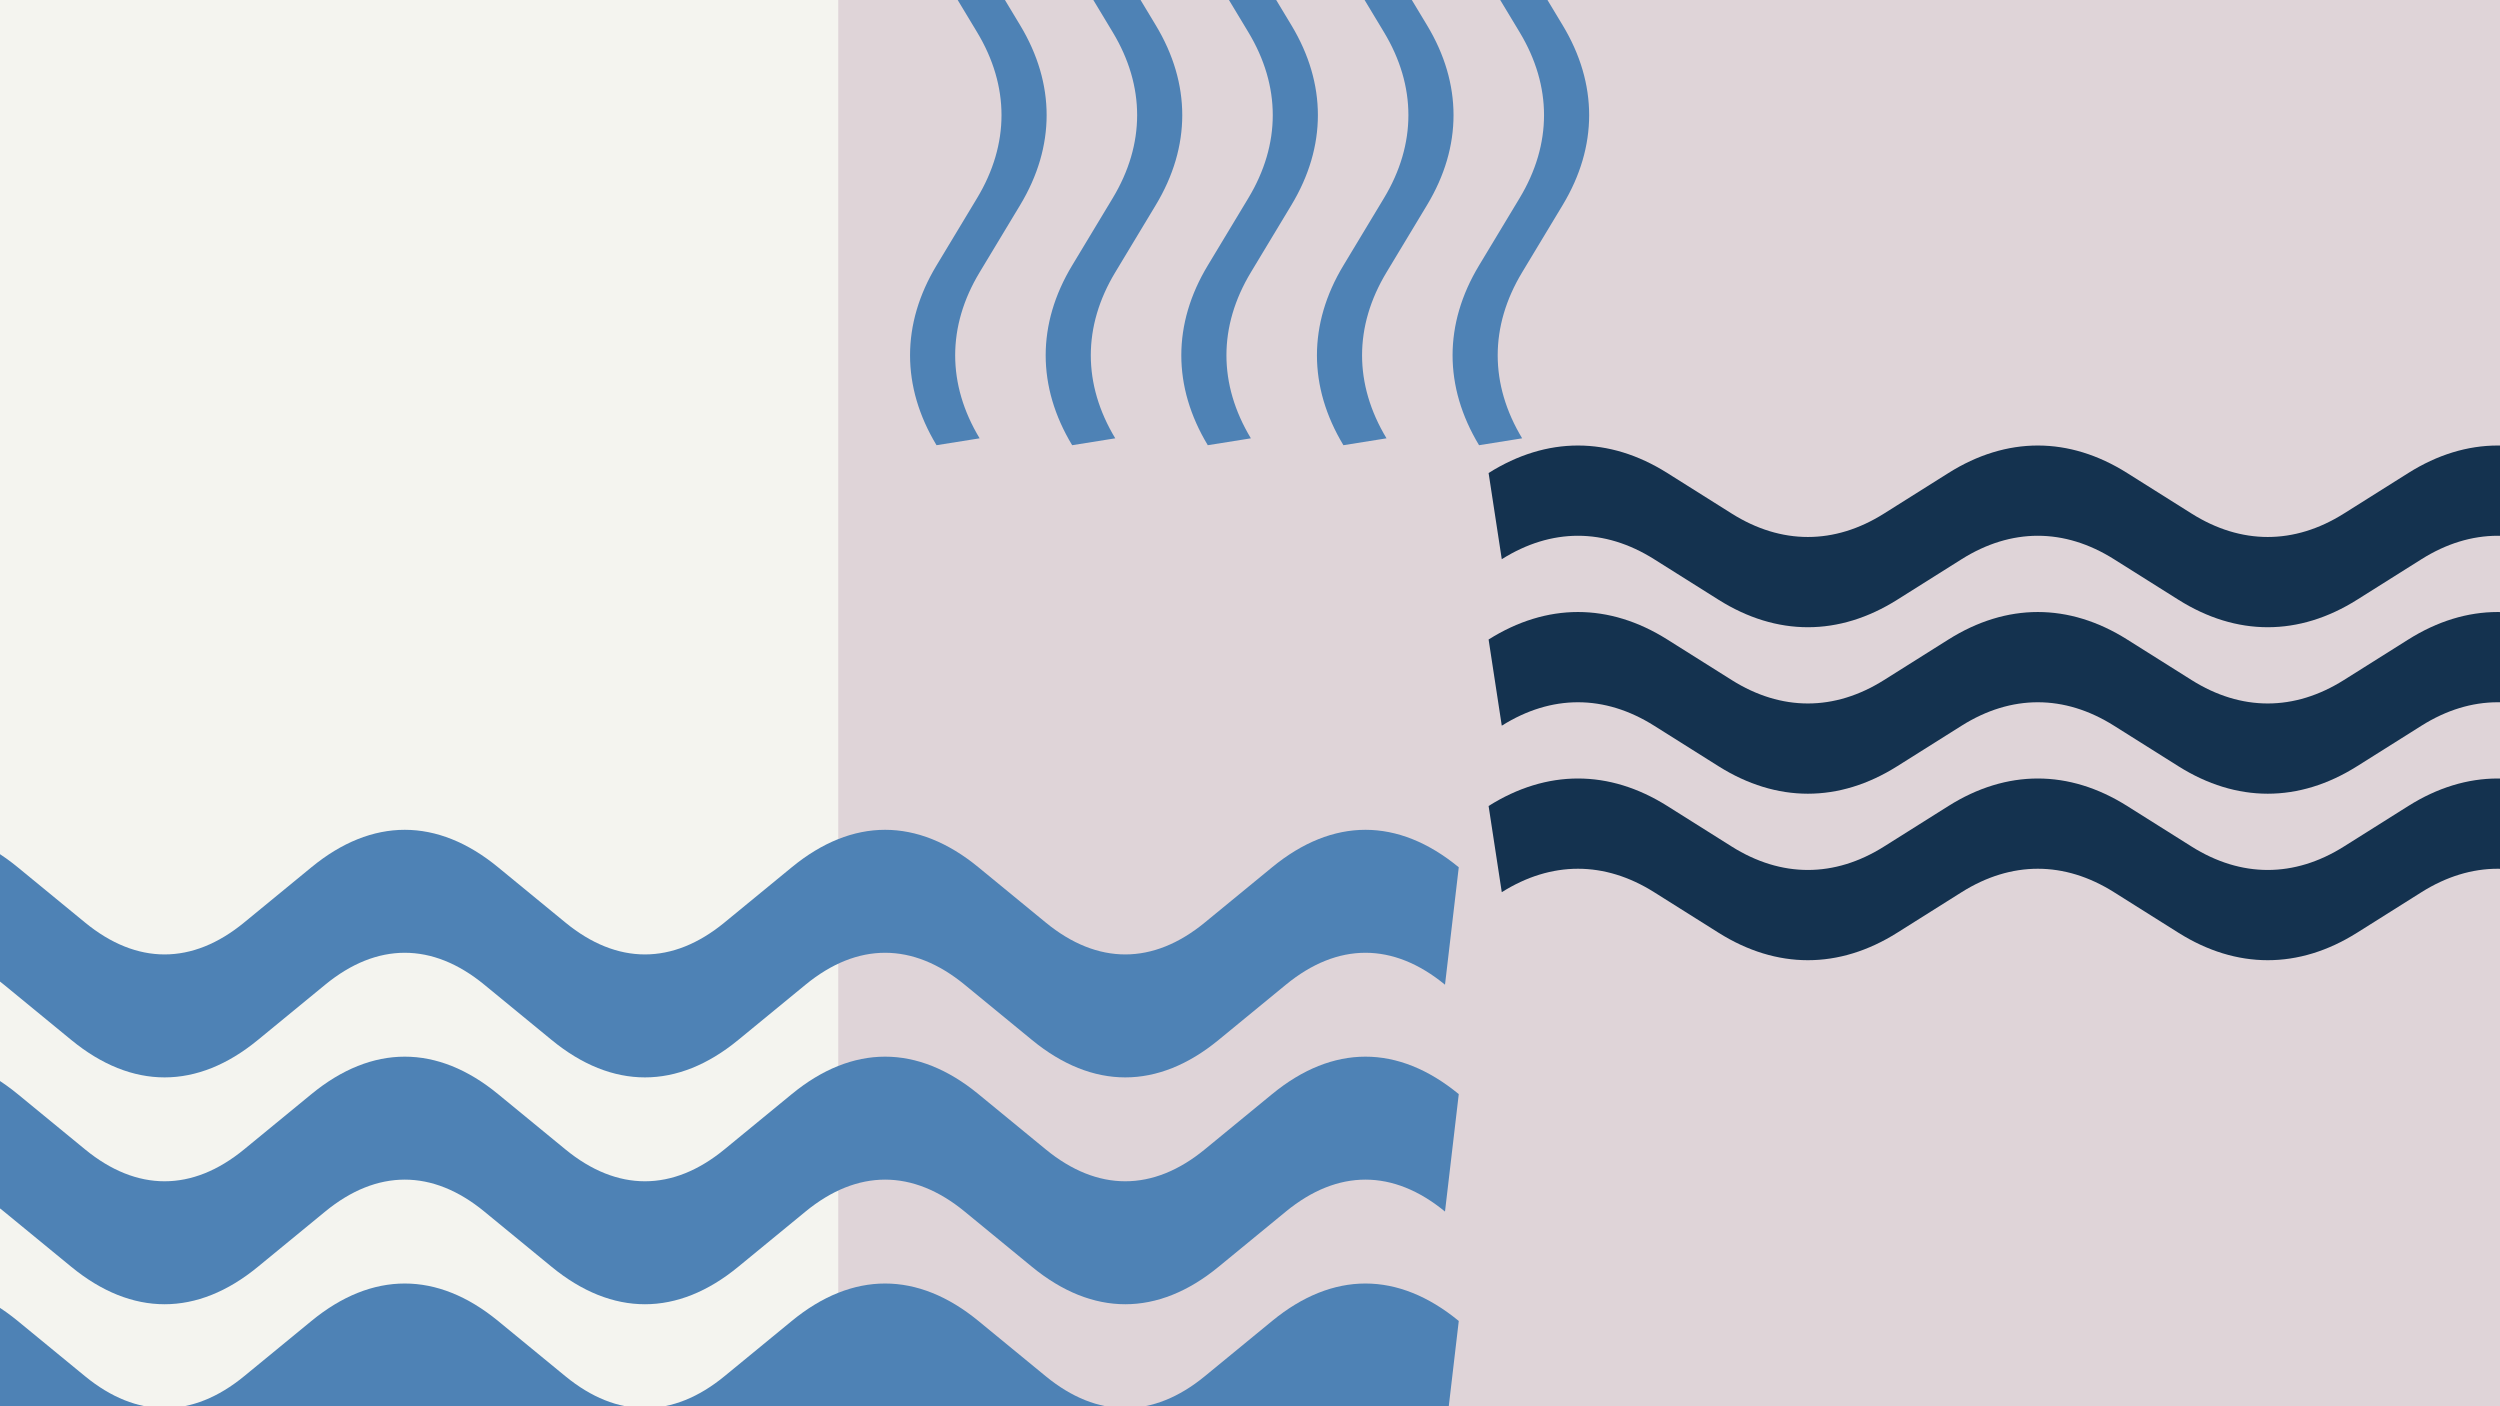 <svg width="1184" height="666" viewBox="0 0 1184 666" fill="none" xmlns="http://www.w3.org/2000/svg">
<g clip-path="url(#clip0_1_5712)">
<rect width="1184" height="666" fill="#DFD4D8"/>
<rect width="397" height="666" fill="#F4F4EF"/>
<path fill-rule="evenodd" clip-rule="evenodd" d="M1.88 466.357C-22.655 446.195 -48.929 446.194 -73.484 466.359L-80 410.738C-51.203 387.089 -20.385 387.086 8.397 410.737C8.398 410.737 8.397 410.737 8.397 410.737C8.398 410.738 8.4 410.739 8.4 410.74L40.261 436.895C64.816 457.061 91.091 457.06 115.625 436.898L115.628 436.895L147.491 410.738C147.491 410.738 147.49 410.738 147.491 410.738C176.287 387.09 207.106 387.087 235.888 410.737C235.889 410.738 235.89 410.739 235.891 410.74L267.751 436.895C292.306 457.061 318.581 457.06 343.116 436.898L343.119 436.895L374.981 410.738C374.982 410.738 374.981 410.738 374.981 410.738C403.778 387.09 434.597 387.087 463.379 410.737C463.38 410.738 463.381 410.739 463.382 410.74L495.242 436.895C519.797 457.061 546.072 457.06 570.607 436.898L570.61 436.895L602.472 410.738C602.472 410.738 602.472 410.738 602.472 410.738C631.27 387.089 662.09 387.087 690.872 410.74L684.352 466.357C659.817 446.195 633.543 446.194 608.989 466.359L577.127 492.516C577.126 492.517 577.125 492.517 577.124 492.518C548.342 516.169 517.524 516.167 488.727 492.517L456.864 466.36L456.861 466.357C432.327 446.195 406.053 446.194 381.498 466.359L349.636 492.516C349.635 492.517 349.634 492.517 349.633 492.518C320.851 516.169 290.034 516.167 261.237 492.518C261.237 492.518 261.237 492.518 261.237 492.518L229.371 466.357C204.836 446.195 178.562 446.194 154.007 466.359L122.146 492.516C122.145 492.517 122.144 492.517 122.143 492.518C93.361 516.169 62.543 516.167 33.746 492.518C33.746 492.518 33.747 492.518 33.746 492.518L1.88 466.357Z" fill="#4E82B5"/>
<path fill-rule="evenodd" clip-rule="evenodd" d="M1.88 573.793C-22.655 553.631 -48.929 553.629 -73.484 573.794L-80 518.173C-51.203 494.524 -20.385 494.522 8.397 518.173C8.398 518.173 8.397 518.172 8.397 518.173C8.398 518.173 8.4 518.174 8.4 518.175L40.261 544.331C64.816 564.496 91.091 564.496 115.625 544.334L115.628 544.331L147.491 518.173C147.491 518.173 147.49 518.174 147.491 518.173C176.287 494.525 207.106 494.522 235.888 518.173C235.889 518.173 235.89 518.174 235.891 518.175L267.751 544.331C292.306 564.496 318.581 564.496 343.116 544.334L343.119 544.331L374.981 518.173C374.982 518.173 374.981 518.174 374.981 518.173C403.778 494.525 434.597 494.522 463.379 518.173C463.38 518.173 463.381 518.174 463.382 518.175L495.242 544.331C519.797 564.496 546.072 564.496 570.607 544.334L570.61 544.331L602.472 518.173C602.472 518.173 602.472 518.174 602.472 518.173C631.27 494.524 662.09 494.522 690.872 518.175L684.352 573.793C659.817 553.631 633.543 553.629 608.989 573.794L577.127 599.951C577.126 599.952 577.125 599.953 577.124 599.954C548.342 623.605 517.524 623.602 488.727 599.953L456.864 573.795L456.861 573.793C432.327 553.631 406.053 553.629 381.498 573.794L349.636 599.951C349.635 599.952 349.634 599.953 349.633 599.954C320.851 623.604 290.034 623.602 261.237 599.954C261.237 599.953 261.237 599.954 261.237 599.954L229.371 573.793C204.836 553.631 178.562 553.629 154.007 573.794L122.146 599.951C122.145 599.952 122.144 599.953 122.143 599.954C93.361 623.604 62.543 623.602 33.746 599.954C33.746 599.953 33.747 599.954 33.746 599.954L1.88 573.793Z" fill="#4E82B5"/>
<path fill-rule="evenodd" clip-rule="evenodd" d="M1.88 681.23C-22.655 661.068 -48.929 661.067 -73.484 681.232L-80 625.611C-51.203 601.962 -20.385 601.959 8.397 625.61C8.398 625.61 8.397 625.61 8.397 625.61C8.398 625.611 8.4 625.612 8.4 625.613L40.261 651.769C64.816 671.934 91.091 671.933 115.625 651.771L115.628 651.769L147.491 625.611C147.491 625.611 147.49 625.611 147.491 625.611C176.287 601.963 207.106 601.96 235.888 625.61C235.889 625.611 235.89 625.612 235.891 625.613L267.751 651.769C292.306 671.934 318.581 671.933 343.116 651.771L343.119 651.769L374.981 625.611C374.982 625.611 374.981 625.611 374.981 625.611C403.778 601.963 434.597 601.96 463.379 625.61C463.38 625.611 463.381 625.612 463.382 625.613L495.242 651.769C519.797 671.934 546.072 671.933 570.607 651.771L570.61 651.769L602.472 625.611C602.472 625.611 602.472 625.611 602.472 625.611C631.27 601.962 662.09 601.96 690.872 625.613L684.352 681.23C659.817 661.068 633.543 661.067 608.989 681.232L577.127 707.389C577.126 707.39 577.125 707.39 577.124 707.391C548.342 731.042 517.524 731.04 488.727 707.39L456.864 681.233L456.861 681.23C432.327 661.068 406.053 661.067 381.498 681.232L349.636 707.389C349.635 707.39 349.634 707.39 349.633 707.391C320.851 731.042 290.034 731.04 261.237 707.391C261.237 707.391 261.237 707.392 261.237 707.391L229.371 681.23C204.836 661.068 178.562 661.067 154.007 681.232L122.146 707.389C122.145 707.39 122.144 707.39 122.143 707.391C93.361 731.042 62.543 731.04 33.746 707.391C33.746 707.391 33.747 707.392 33.746 707.391L1.88 681.23Z" fill="#4E82B5"/>
<path fill-rule="evenodd" clip-rule="evenodd" d="M783.388 264.838C759.9 250.041 734.746 250.04 711.239 264.839L705 224.018C732.569 206.662 762.073 206.66 789.628 224.018C789.628 224.018 789.628 224.017 789.628 224.018C789.628 224.018 789.63 224.019 789.631 224.019L820.133 243.216C843.64 258.015 868.795 258.015 892.283 243.218L892.286 243.216L922.79 224.018C922.79 224.018 922.79 224.018 922.79 224.018C950.359 206.662 979.863 206.66 1007.42 224.018C1007.42 224.018 1007.42 224.019 1007.42 224.019L1037.92 243.216C1061.43 258.015 1086.58 258.015 1110.07 243.218L1110.08 243.216L1140.58 224.018C1140.58 224.018 1140.58 224.018 1140.58 224.018C1168.15 206.662 1197.65 206.66 1225.21 224.018C1225.21 224.018 1225.21 224.019 1225.21 224.019L1255.71 243.216C1279.22 258.015 1304.37 258.015 1327.86 243.218L1327.87 243.216L1358.37 224.018C1358.37 224.018 1358.37 224.018 1358.37 224.018C1385.94 206.662 1415.44 206.66 1443 224.019L1436.76 264.838C1413.27 250.041 1388.12 250.04 1364.61 264.839L1334.11 284.036C1334.1 284.037 1334.1 284.038 1334.1 284.038C1306.55 301.396 1277.04 301.394 1249.47 284.038L1218.97 264.84L1218.97 264.838C1195.48 250.041 1170.33 250.04 1146.82 264.839L1116.32 284.036C1116.31 284.037 1116.31 284.038 1116.31 284.038C1088.76 301.396 1059.25 301.394 1031.69 284.038C1031.69 284.038 1031.69 284.038 1031.69 284.038L1001.18 264.838C977.69 250.041 952.536 250.04 929.028 264.839L898.526 284.036C898.525 284.037 898.524 284.038 898.523 284.038C870.968 301.396 841.465 301.394 813.896 284.038C813.896 284.038 813.896 284.038 813.896 284.038L783.388 264.838Z" fill="#14324F"/>
<path fill-rule="evenodd" clip-rule="evenodd" d="M783.388 343.688C759.9 328.891 734.746 328.889 711.239 343.689L705 302.868C732.569 285.511 762.073 285.509 789.628 302.867C789.628 302.867 789.628 302.867 789.628 302.867C789.628 302.868 789.63 302.869 789.631 302.869L820.133 322.065C843.64 336.865 868.795 336.864 892.283 322.067L892.286 322.065L922.79 302.868C922.79 302.868 922.79 302.868 922.79 302.868C950.359 285.512 979.863 285.51 1007.42 302.867C1007.42 302.868 1007.42 302.868 1007.42 302.869L1037.92 322.065C1061.43 336.865 1086.58 336.864 1110.07 322.067L1110.08 322.065L1140.58 302.868C1140.58 302.868 1140.58 302.868 1140.58 302.868C1168.15 285.512 1197.65 285.51 1225.21 302.867C1225.21 302.868 1225.21 302.868 1225.21 302.869L1255.71 322.065C1279.22 336.865 1304.37 336.864 1327.86 322.067L1327.87 322.065L1358.37 302.868C1358.37 302.868 1358.37 302.868 1358.37 302.868C1385.94 285.511 1415.44 285.51 1443 302.869L1436.76 343.688C1413.27 328.891 1388.12 328.889 1364.61 343.689L1334.11 362.886C1334.1 362.887 1334.1 362.887 1334.1 362.888C1306.55 380.246 1277.04 380.244 1249.47 362.887L1218.97 343.69L1218.97 343.688C1195.48 328.891 1170.33 328.889 1146.82 343.689L1116.32 362.886C1116.31 362.887 1116.31 362.887 1116.31 362.888C1088.76 380.245 1059.25 380.244 1031.69 362.888C1031.69 362.888 1031.69 362.888 1031.69 362.888L1001.18 343.688C977.69 328.891 952.536 328.889 929.028 343.689L898.526 362.886C898.525 362.887 898.524 362.887 898.523 362.888C870.968 380.245 841.465 380.244 813.896 362.888C813.896 362.888 813.896 362.888 813.896 362.888L783.388 343.688Z" fill="#14324F"/>
<path fill-rule="evenodd" clip-rule="evenodd" d="M783.388 422.537C759.9 407.74 734.746 407.739 711.239 422.539L705 381.717C732.569 364.361 762.073 364.359 789.628 381.717C789.628 381.717 789.628 381.717 789.628 381.717C789.628 381.717 789.63 381.718 789.631 381.719L820.133 400.915C843.64 415.715 868.795 415.714 892.283 400.917L892.286 400.915L922.79 381.717C922.79 381.717 922.79 381.718 922.79 381.717C950.359 364.361 979.863 364.359 1007.42 381.717C1007.42 381.717 1007.42 381.718 1007.42 381.719L1037.92 400.915C1061.43 415.715 1086.58 415.714 1110.07 400.917L1110.08 400.915L1140.58 381.717C1140.58 381.717 1140.58 381.718 1140.58 381.717C1168.15 364.361 1197.65 364.359 1225.21 381.717C1225.21 381.717 1225.21 381.718 1225.21 381.719L1255.71 400.915C1279.22 415.715 1304.37 415.714 1327.86 400.917L1327.87 400.915L1358.37 381.717C1358.37 381.717 1358.37 381.718 1358.37 381.717C1385.94 364.361 1415.44 364.359 1443 381.719L1436.76 422.537C1413.27 407.74 1388.12 407.739 1364.61 422.539L1334.11 441.736C1334.1 441.736 1334.1 441.737 1334.1 441.737C1306.55 459.095 1277.04 459.093 1249.47 441.737L1218.97 422.539L1218.97 422.537C1195.48 407.74 1170.33 407.739 1146.82 422.539L1116.32 441.736C1116.31 441.736 1116.31 441.737 1116.31 441.737C1088.76 459.095 1059.25 459.093 1031.69 441.737C1031.69 441.737 1031.69 441.738 1031.69 441.737L1001.18 422.537C977.69 407.74 952.536 407.739 929.028 422.539L898.526 441.736C898.525 441.736 898.524 441.737 898.523 441.737C870.968 459.095 841.465 459.093 813.896 441.737C813.896 441.737 813.896 441.738 813.896 441.737L783.388 422.537Z" fill="#14324F"/>
<path fill-rule="evenodd" clip-rule="evenodd" d="M434.51 -264C436.592 -257.304 439.602 -250.665 443.538 -244.133L462.737 -212.269C478.175 -186.672 478.175 -159.261 462.736 -133.646L443.538 -101.782C426.82 -74.062 426.821 -44.379 443.538 -16.642L462.737 15.222C478.175 40.819 478.175 68.229 462.736 93.845L443.538 125.709C426.82 153.429 426.821 183.111 443.539 210.848L463.949 207.59C448.51 181.974 448.511 154.564 463.949 128.967L483.148 97.102C499.865 69.365 499.866 39.682 483.147 11.962L463.949 -19.901C448.51 -45.516 448.512 -72.928 463.949 -98.525L483.148 -130.388C499.865 -158.125 499.866 -187.808 483.147 -215.529L463.949 -247.391C460.655 -252.858 458.063 -258.405 456.175 -264H434.51Z" fill="#4E82B5"/>
<path fill-rule="evenodd" clip-rule="evenodd" d="M498.744 -264C500.827 -257.304 503.836 -250.665 507.773 -244.133L526.972 -212.269C542.409 -186.672 542.41 -159.261 526.971 -133.646L507.773 -101.782C491.055 -74.062 491.056 -44.379 507.773 -16.642L526.972 15.222C542.409 40.819 542.41 68.229 526.971 93.845L507.773 125.709C491.054 153.429 491.055 183.111 507.773 210.848L528.184 207.59C512.744 181.974 512.745 154.564 528.183 128.967L547.382 97.102C564.099 69.365 564.1 39.682 547.381 11.962L528.184 -19.901C512.744 -45.516 512.746 -72.928 528.184 -98.525L547.382 -130.388C564.099 -158.125 564.1 -187.808 547.381 -215.529L528.183 -247.391C524.889 -252.858 522.298 -258.405 520.409 -264H498.744Z" fill="#4E82B5"/>
<path fill-rule="evenodd" clip-rule="evenodd" d="M562.978 -264C565.061 -257.304 568.071 -250.665 572.007 -244.133L591.206 -212.269C606.644 -186.672 606.644 -159.261 591.205 -133.646L572.007 -101.782C555.289 -74.062 555.29 -44.379 572.007 -16.642L591.206 15.222C606.644 40.819 606.644 68.229 591.205 93.845L572.007 125.709C555.289 153.429 555.29 183.111 572.007 210.848L592.418 207.59C576.979 181.974 576.979 154.564 592.417 128.967L611.616 97.102C628.334 69.365 628.334 39.682 611.615 11.962L592.418 -19.901C576.979 -45.516 576.98 -72.928 592.418 -98.525L611.616 -130.388C628.334 -158.125 628.334 -187.808 611.615 -215.529L592.418 -247.391C589.123 -252.858 586.532 -258.405 584.643 -264H562.978Z" fill="#4E82B5"/>
<path fill-rule="evenodd" clip-rule="evenodd" d="M627.215 -264C629.297 -257.304 632.307 -250.665 636.244 -244.133L655.442 -212.269C670.88 -186.672 670.88 -159.261 655.441 -133.646L636.243 -101.782C619.525 -74.062 619.526 -44.379 636.244 -16.642L655.442 15.222C670.88 40.819 670.88 68.229 655.441 93.845L636.243 125.709C619.525 153.429 619.526 183.111 636.244 210.848L656.654 207.59C641.215 181.974 641.216 154.564 656.654 128.967L675.853 97.102C692.57 69.365 692.571 39.682 675.852 11.962L656.654 -19.901C641.215 -45.516 641.217 -72.928 656.655 -98.525L675.853 -130.388C692.57 -158.125 692.571 -187.808 675.852 -215.529L656.654 -247.391C653.36 -252.858 650.768 -258.405 648.88 -264H627.215Z" fill="#4E82B5"/>
<path fill-rule="evenodd" clip-rule="evenodd" d="M691.449 -264C693.532 -257.304 696.541 -250.665 700.478 -244.133L719.677 -212.269C735.115 -186.672 735.115 -159.261 719.676 -133.646L700.478 -101.782C683.76 -74.062 683.761 -44.379 700.478 -16.642L719.677 15.222C735.115 40.819 735.115 68.229 719.676 93.845L700.478 125.709C683.76 153.429 683.76 183.111 700.478 210.848L720.889 207.59C705.45 181.974 705.45 154.564 720.888 128.967L740.087 97.102C756.805 69.365 756.805 39.682 740.086 11.962L720.889 -19.901C705.45 -45.516 705.451 -72.928 720.889 -98.525L740.087 -130.388C756.805 -158.125 756.805 -187.808 740.086 -215.529L720.889 -247.391C717.594 -252.858 715.003 -258.405 713.114 -264H691.449Z" fill="#4E82B5"/>
</g>
<defs>
<clipPath id="clip0_1_5712">
<rect width="1184" height="666" fill="white"/>
</clipPath>
</defs>
</svg>
